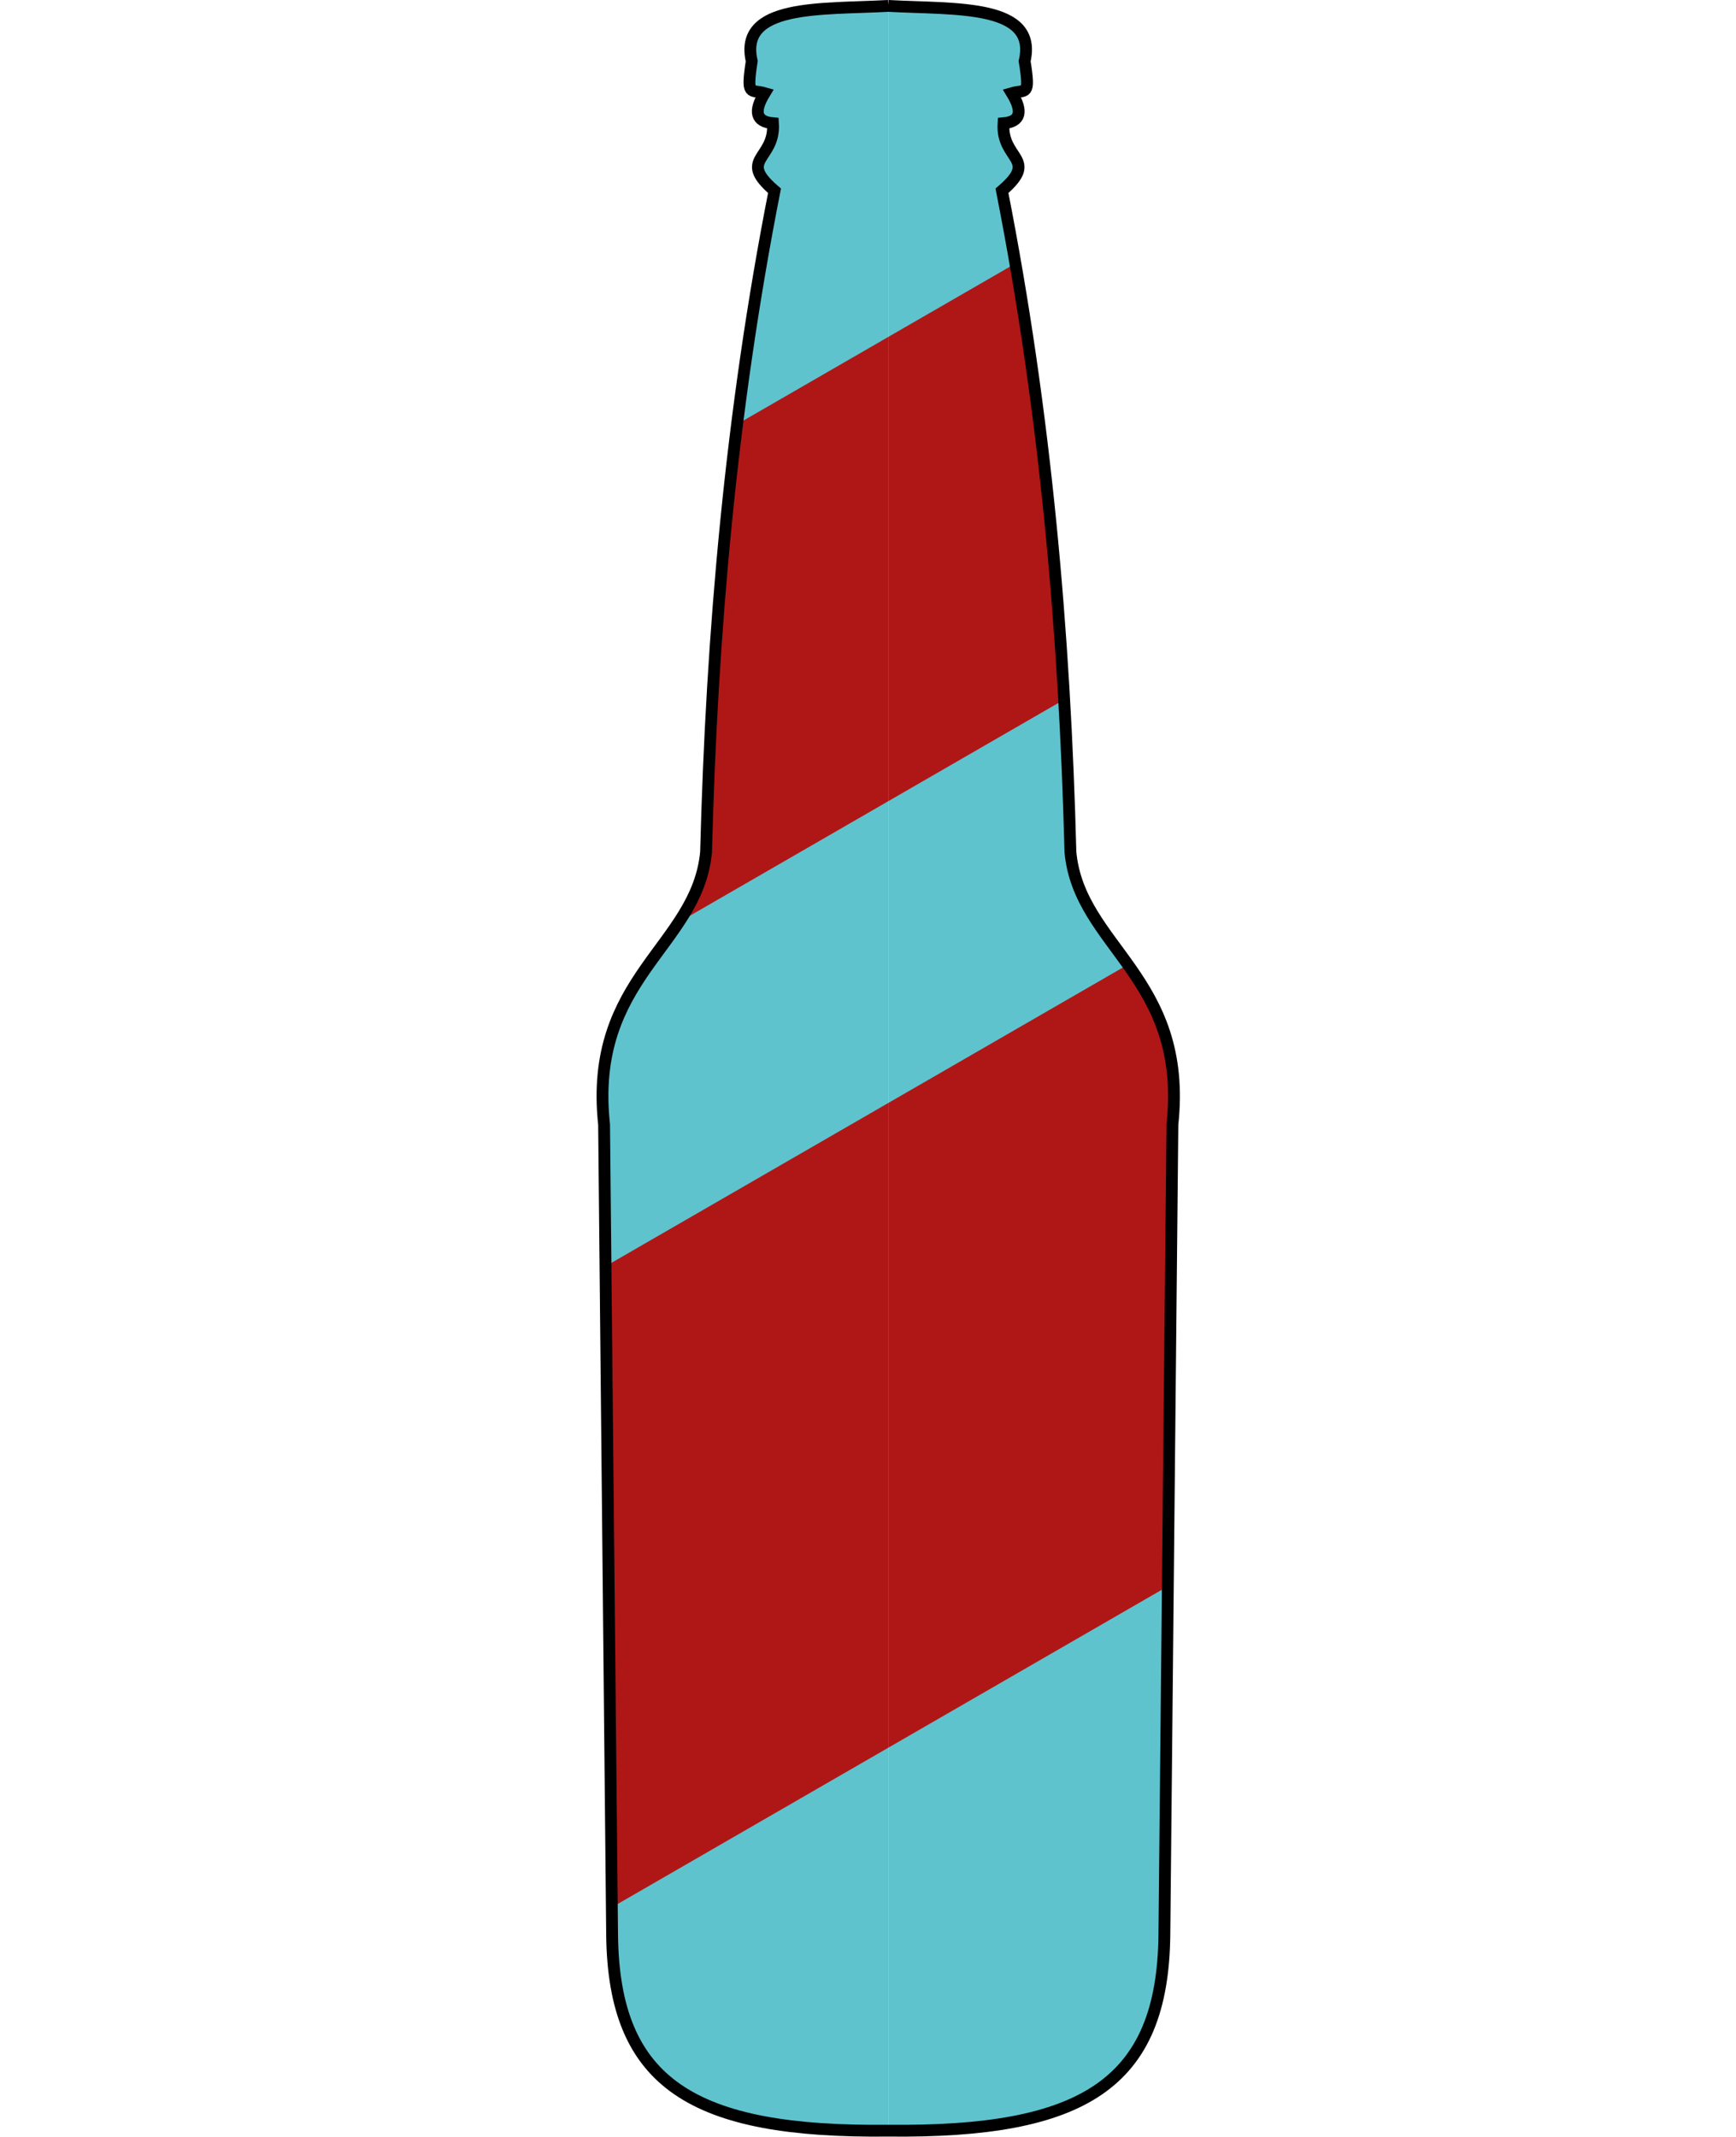<?xml version="1.0" encoding="utf-8"?>
<!-- Generator: Adobe Illustrator 19.2.1, SVG Export Plug-In . SVG Version: 6.00 Build 0)  -->
<svg version="1.1" id="Layer_1" xmlns="http://www.w3.org/2000/svg" xmlns:xlink="http://www.w3.org/1999/xlink" x="0px" y="0px"
	 viewBox="0 0 1470.8 1810" style="enable-background:new 0 0 1470.8 1810;" xml:space="preserve">
<style type="text/css">
	.st0{fill:#5FC3CE;}
	.st1{clip-path:url(#SVGID_2_);}
	.st2{fill:#AF1717;}
	.st3{fill:none;stroke:#000000;stroke-width:10.02;stroke-miterlimit:10;}
</style>
<title>bottleRed</title>
<path class="st0" d="M752.6,1804.9c-165.3,1.8-232.6-39.6-234-165.8l-6.8-686.5c-13.5-124.9,78.8-150.6,86.4-230.7
	c4.8-186.2,21.1-372.8,58-560.3c-31.9-27.4,0.7-26-1.3-57.2c-14.5-1.3-16.6-9.9-7.1-25.5c-11.7-3.4-15.6,3.5-10.9-27.1
	C625.7,3.2,695.1,8.1,752.6,5 M752.5,1804.9c165.3,1.8,232.6-39.6,234-165.8l6.8-686.5c13.5-125-78.9-150.5-86.4-230.7
	c-4.8-186.1-21.1-372.8-58-560.3c31.9-27.4-0.7-26,1.3-57.2c14.5-1.3,16.6-9.9,7.1-25.5c11.7-3.4,15.7,3.5,10.8-27.1
	C879.4,3.2,810,8.1,752.5,5"/>
<g>
	<defs>
		<path id="SVGID_1_" d="M752.6,1804.9c-165.3,1.8-232.6-39.6-234-165.8l-6.8-686.5c-13.5-124.9,78.8-150.6,86.4-230.7
			c4.8-186.2,21.1-372.8,58-560.3c-31.9-27.4,0.7-26-1.3-57.2c-14.5-1.3-16.6-9.9-7.1-25.5c-11.7-3.4-15.6,3.5-10.9-27.1
			C625.7,3.2,695.1,8.1,752.6,5 M752.5,1804.9c165.3,1.8,232.6-39.6,234-165.8l6.8-686.5c13.5-125-78.9-150.5-86.4-230.7
			c-4.8-186.1-21.1-372.8-58-560.3c31.9-27.4-0.7-26,1.3-57.2c14.5-1.3,16.6-9.9,7.1-25.5c11.7-3.4,15.7,3.5,10.8-27.1
			C879.4,3.2,810,8.1,752.5,5"/>
	</defs>
	<clipPath id="SVGID_2_">
		<use xlink:href="#SVGID_1_"  style="overflow:visible;"/>
	</clipPath>
	<g class="st1">
		
			<rect x="-4.9" y="361.1" transform="matrix(0.866 -0.5 0.5 0.866 -176.336 404.778)" class="st2" width="1344.1" height="340.6"/>
		<rect x="98.5" y="960.6" transform="matrix(0.866 -0.5 0.5 0.866 -495.332 545.656)" class="st2" width="1344.1" height="473"/>
	</g>
</g>
<path class="st3" d="M752.6,1804.9c-165.3,1.8-232.6-39.6-234-165.8l-6.8-686.5c-13.5-124.9,78.8-150.6,86.4-230.7
	c4.8-186.2,21.1-372.8,58-560.3c-31.9-27.4,0.7-26-1.3-57.2c-14.5-1.3-16.6-9.9-7.1-25.5c-11.7-3.4-15.6,3.5-10.9-27.1
	C625.7,3.2,695.1,8.1,752.6,5 M752.5,1804.9c165.3,1.8,232.6-39.6,234-165.8l6.8-686.5c13.5-125-78.9-150.5-86.4-230.7
	c-4.8-186.1-21.1-372.8-58-560.3c31.9-27.4-0.7-26,1.3-57.2c14.5-1.3,16.6-9.9,7.1-25.5c11.7-3.4,15.7,3.5,10.8-27.1
	C879.4,3.2,810,8.1,752.5,5"/>
</svg>
